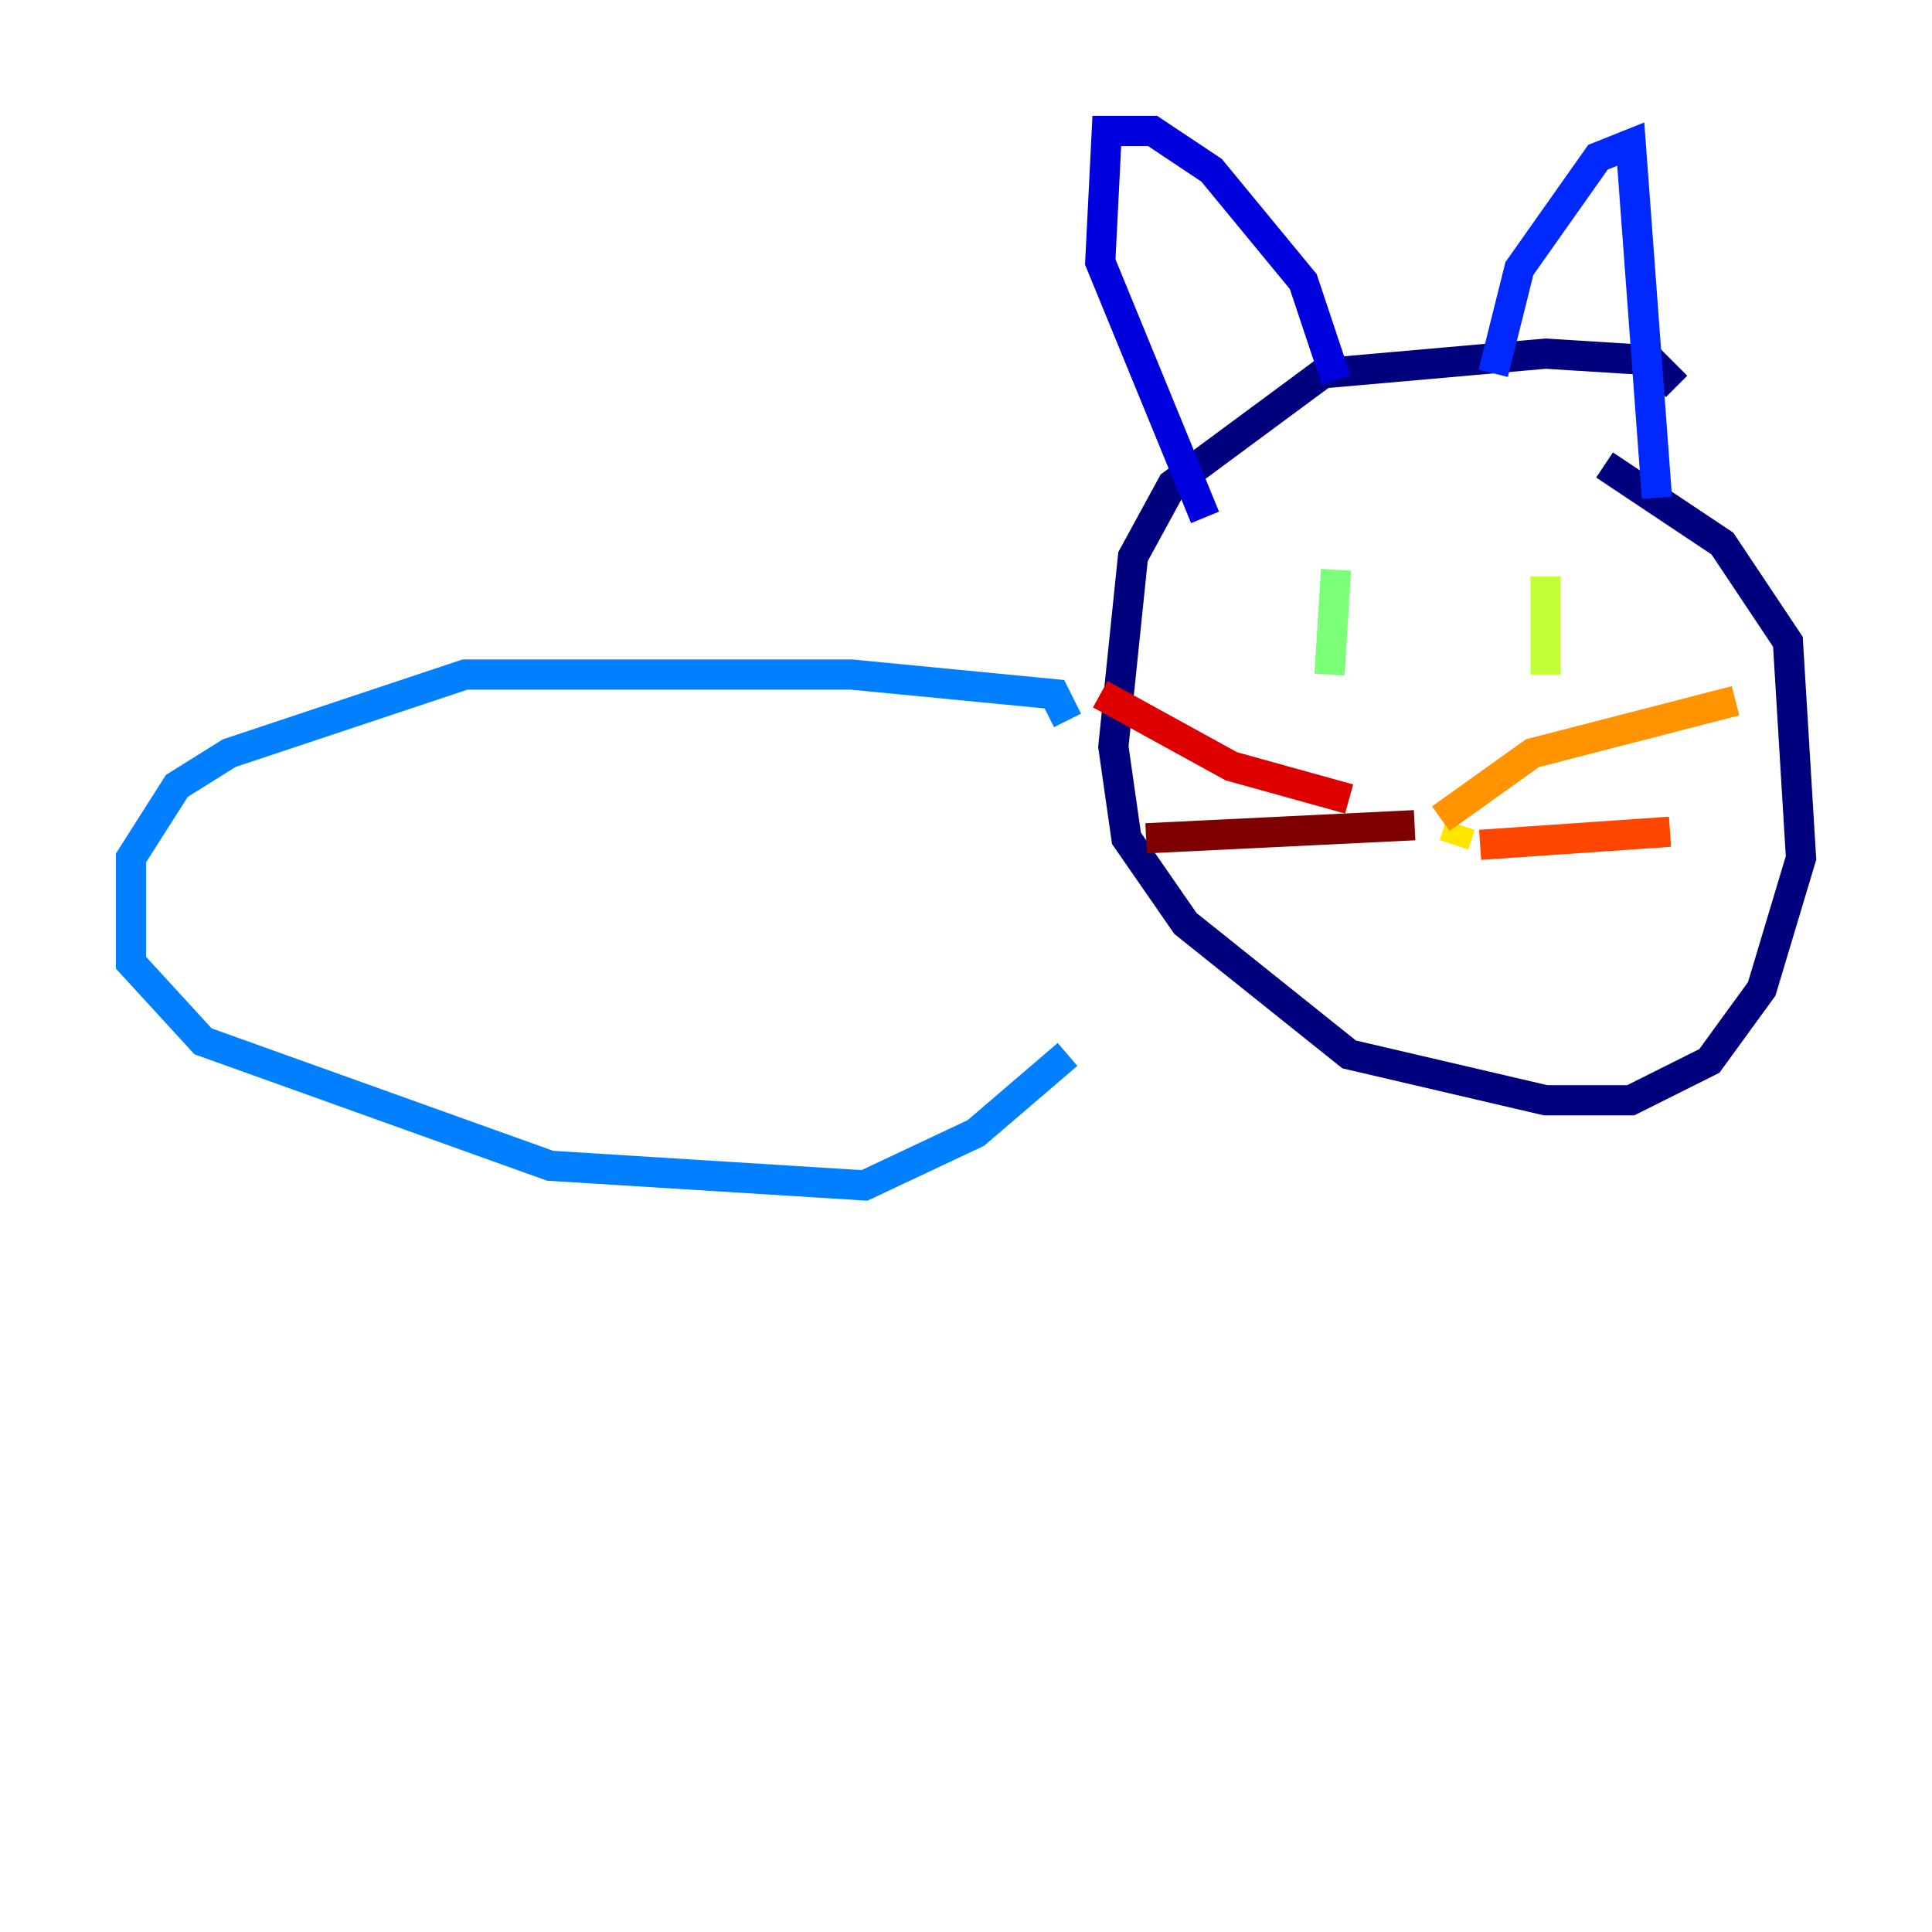 <?xml version="1.0" encoding="utf-8" ?>
<svg baseProfile="tiny" height="128" version="1.2" viewBox="0,0,128,128" width="128" xmlns="http://www.w3.org/2000/svg" xmlns:ev="http://www.w3.org/2001/xml-events" xmlns:xlink="http://www.w3.org/1999/xlink"><defs /><polyline fill="none" points="111.078,25.6 109.342,23.864 102.4,23.43 87.647,24.732 77.668,32.108 75.064,36.881 73.763,49.464 74.63,55.539 78.536,61.18 89.383,69.858 102.4,72.895 108.041,72.895 113.248,70.291 116.719,65.519 119.322,56.841 118.454,42.522 114.115,36.014 106.305,30.807" stroke="#00007f" stroke-width="2" /><polyline fill="none" points="88.515,25.166 86.346,18.658 80.271,11.281 76.366,8.678 73.329,8.678 72.895,17.356 79.837,34.278" stroke="#0000de" stroke-width="2" /><polyline fill="none" points="98.929,24.732 100.664,17.79 105.871,10.414 108.041,9.546 109.776,32.976" stroke="#0028ff" stroke-width="2" /><polyline fill="none" points="70.725,47.729 69.858,45.993 56.407,44.691 30.807,44.691 15.186,49.898 11.715,52.068 8.678,56.841 8.678,63.783 13.451,68.99 36.447,77.234 57.275,78.536 64.651,75.064 70.725,69.858" stroke="#0080ff" stroke-width="2" /><polyline fill="none" points="83.742,42.956 83.742,42.956" stroke="#00d4ff" stroke-width="2" /><polyline fill="none" points="104.136,42.522 104.136,42.522" stroke="#36ffc0" stroke-width="2" /><polyline fill="none" points="88.515,37.749 88.081,44.691" stroke="#7cff79" stroke-width="2" /><polyline fill="none" points="102.4,38.183 102.4,44.691" stroke="#c0ff36" stroke-width="2" /><polyline fill="none" points="96.325,55.973 96.759,54.671" stroke="#ffe500" stroke-width="2" /><polyline fill="none" points="95.458,54.237 101.532,49.898 114.983,46.427" stroke="#ff9400" stroke-width="2" /><polyline fill="none" points="98.061,55.973 110.644,55.105" stroke="#ff4600" stroke-width="2" /><polyline fill="none" points="89.383,52.936 81.573,50.766 72.895,45.993" stroke="#de0000" stroke-width="2" /><polyline fill="none" points="93.722,54.671 75.932,55.539" stroke="#7f0000" stroke-width="2" /></svg>
